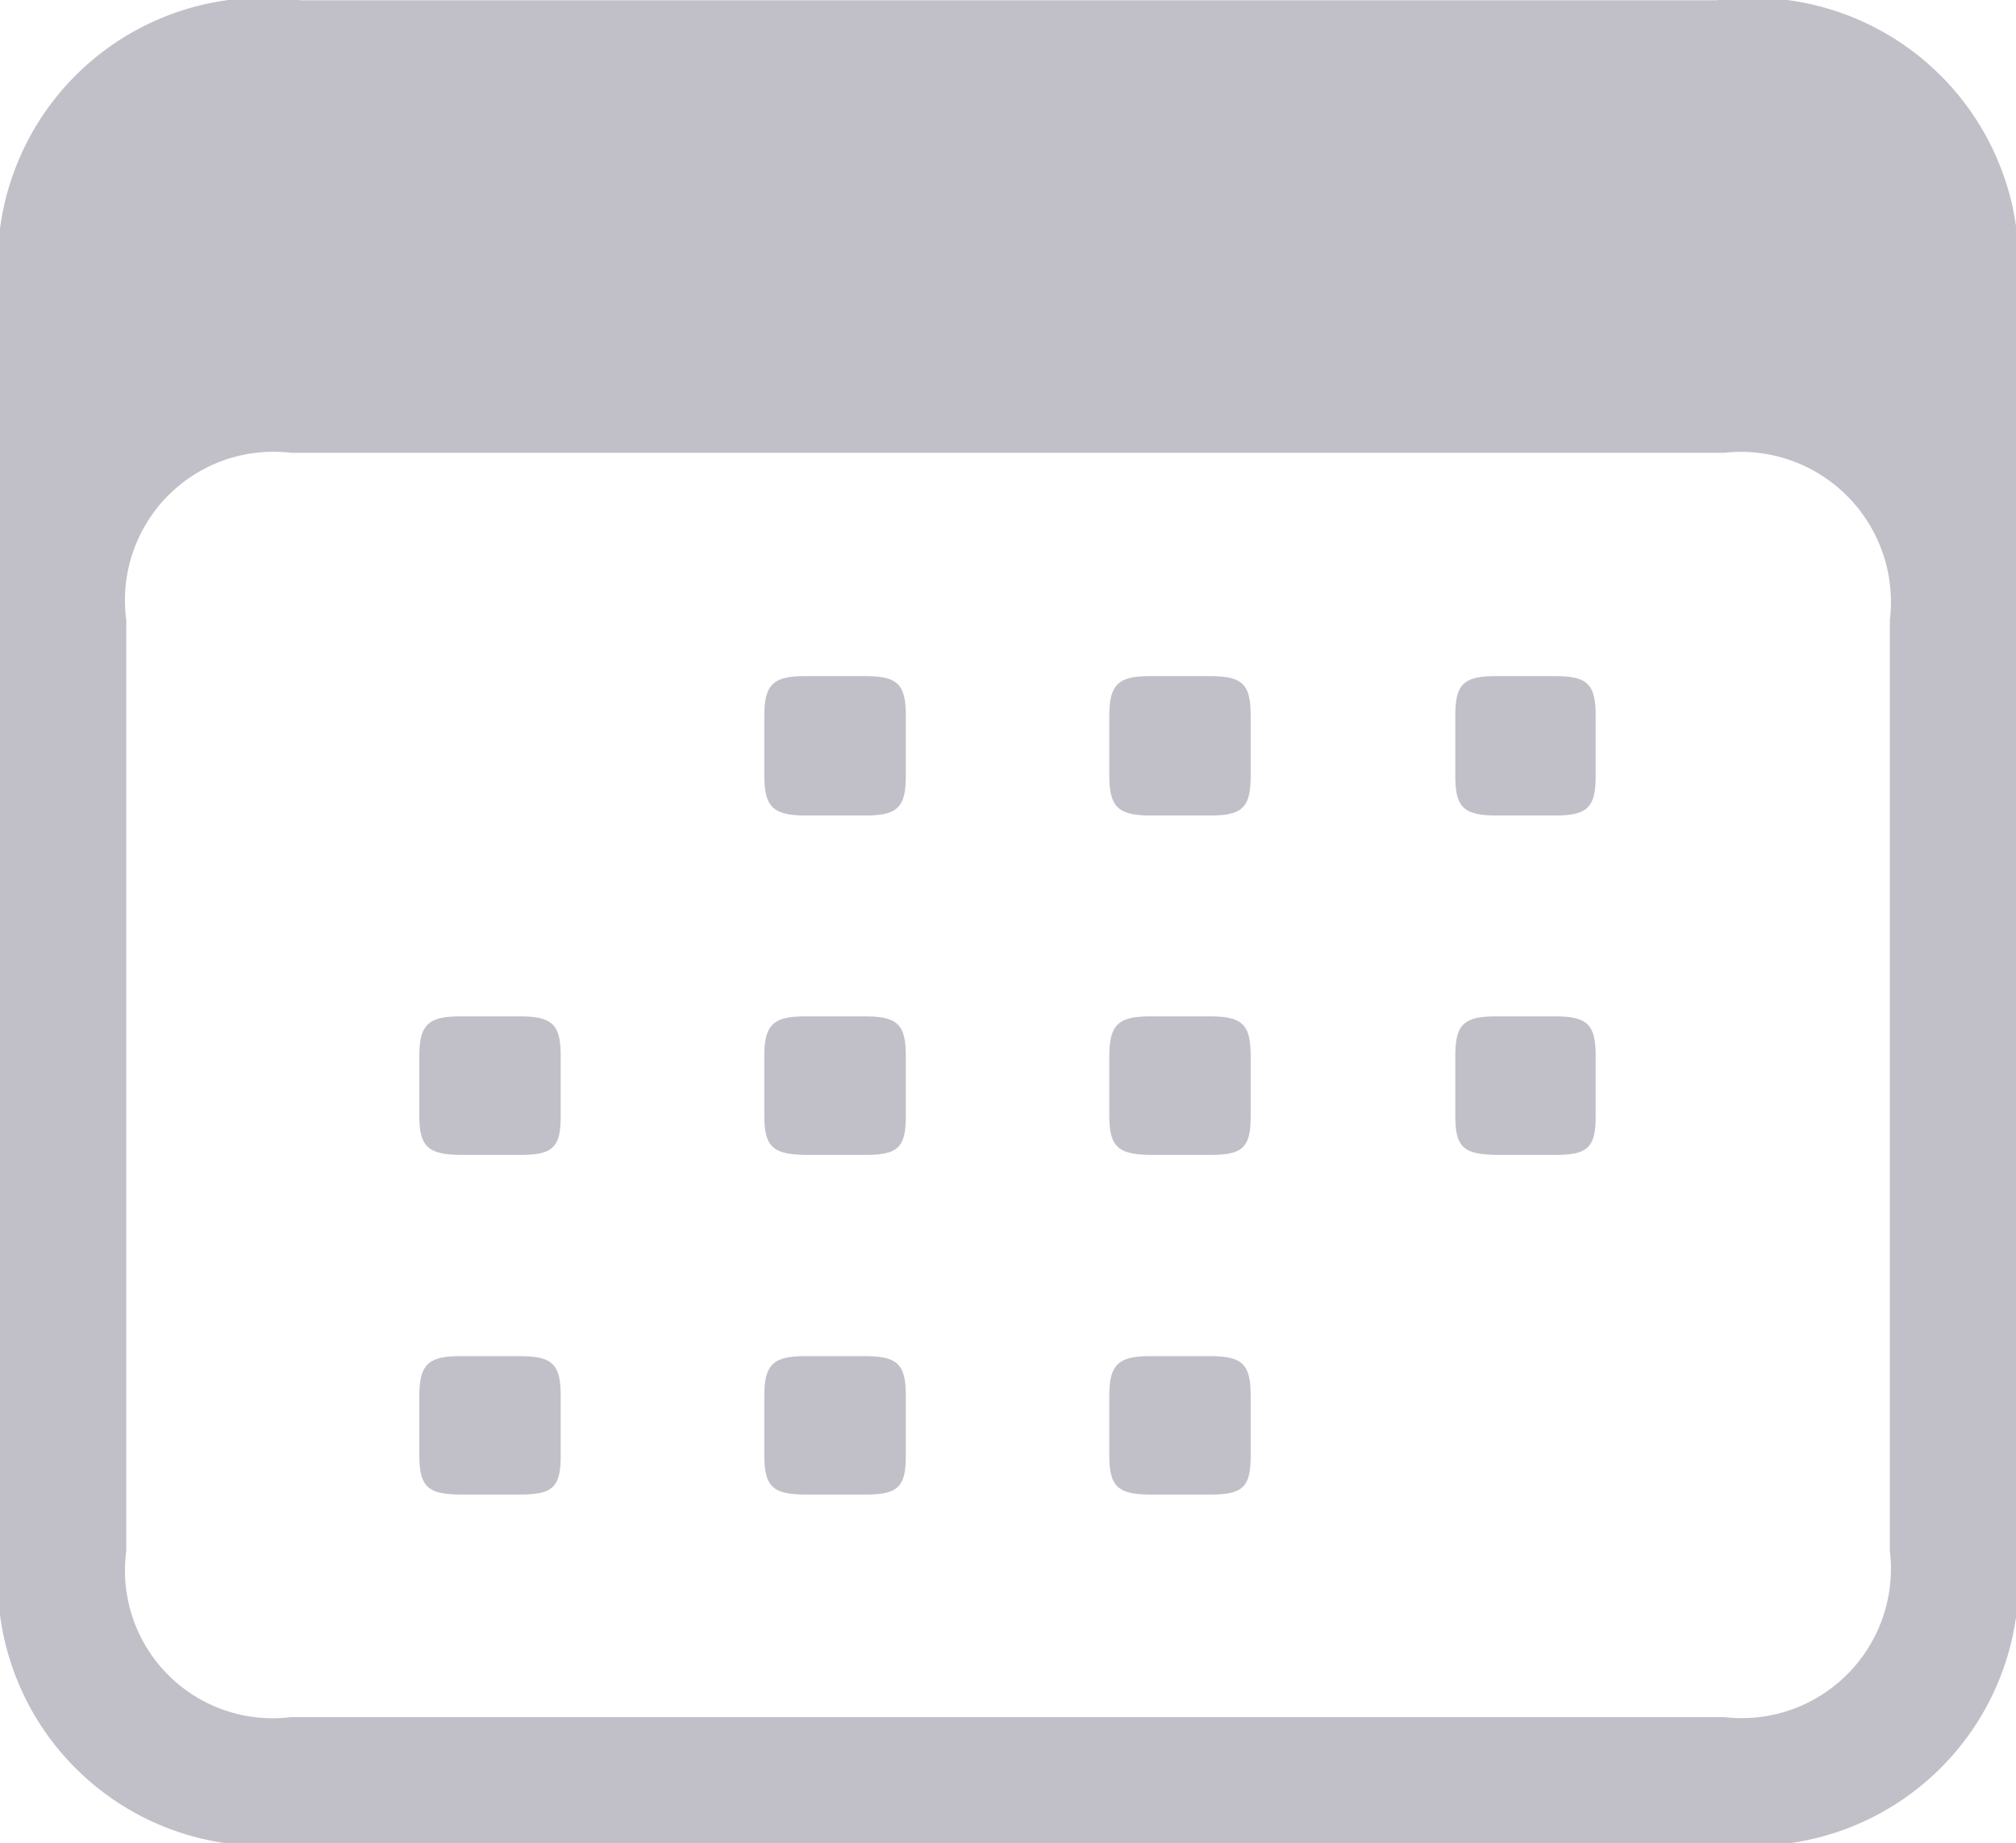<svg xmlns="http://www.w3.org/2000/svg" width="16" height="14.627" viewBox="0 0 16 14.627">
    <path id="prefix__icon-agenda" d="M949.979 842.188v-9.9a2.109 2.109 0 0 1 2.383-2.366H963.6a2.112 2.112 0 0 1 2.383 2.366v9.9a2.11 2.11 0 0 1-2.383 2.358h-11.238a2.106 2.106 0 0 1-2.383-2.358zm13.682 1.357a1.185 1.185 0 0 0 1.317-1.317v-7.39a1.191 1.191 0 0 0-1.317-1.325h-11.372a1.178 1.178 0 0 0-1.308 1.325v7.39a1.172 1.172 0 0 0 1.308 1.317zm-10.354-4.773v-.472c0-.25.073-.315.323-.315h.476c.258 0 .323.065.323.315v.477c0 .251-.065.307-.323.307h-.476c-.251-.005-.323-.061-.323-.312zm0 2.7v-.476c0-.25.073-.315.323-.315h.476c.258 0 .323.065.323.315v.476c0 .251-.065.307-.323.307h-.476c-.251-.002-.323-.059-.323-.31zm2.738-5.4v-.472c0-.251.073-.315.323-.315h.477c.258 0 .323.064.323.315v.476c0 .25-.065.315-.323.315h-.477c-.251-.002-.323-.066-.323-.317zm0 2.7v-.472c0-.25.073-.315.323-.315h.477c.258 0 .323.065.323.315v.477c0 .251-.065.307-.323.307h-.477c-.251-.005-.323-.061-.323-.312zm0 2.7v-.476c0-.25.073-.315.323-.315h.477c.258 0 .323.065.323.315v.476c0 .251-.065.307-.323.307h-.477c-.251-.002-.323-.059-.323-.31zm2.738-5.4v-.472c0-.251.073-.315.323-.315h.476c.259 0 .323.064.323.315v.476c0 .25-.064.315-.323.315h-.476c-.251-.002-.323-.066-.323-.317zm0 2.7v-.472c0-.25.073-.315.323-.315h.476c.259 0 .323.065.323.315v.477c0 .251-.064.307-.323.307h-.476c-.251-.005-.323-.061-.323-.312zm0 2.7v-.476c0-.25.073-.315.323-.315h.476c.259 0 .323.065.323.315v.476c0 .251-.064.307-.323.307h-.476c-.251-.002-.323-.059-.323-.31zm2.746-5.4v-.472c0-.251.065-.315.323-.315h.468c.259 0 .323.064.323.315v.476c0 .25-.064.315-.323.315h-.468c-.259-.002-.323-.066-.323-.317zm0 2.7v-.472c0-.25.065-.315.323-.315h.468c.259 0 .323.065.323.315v.477c0 .251-.064.307-.323.307h-.468c-.259-.005-.323-.061-.323-.312z" transform="translate(-949.979 -829.92)" style="fill:#c1c0c8"/>
</svg>
